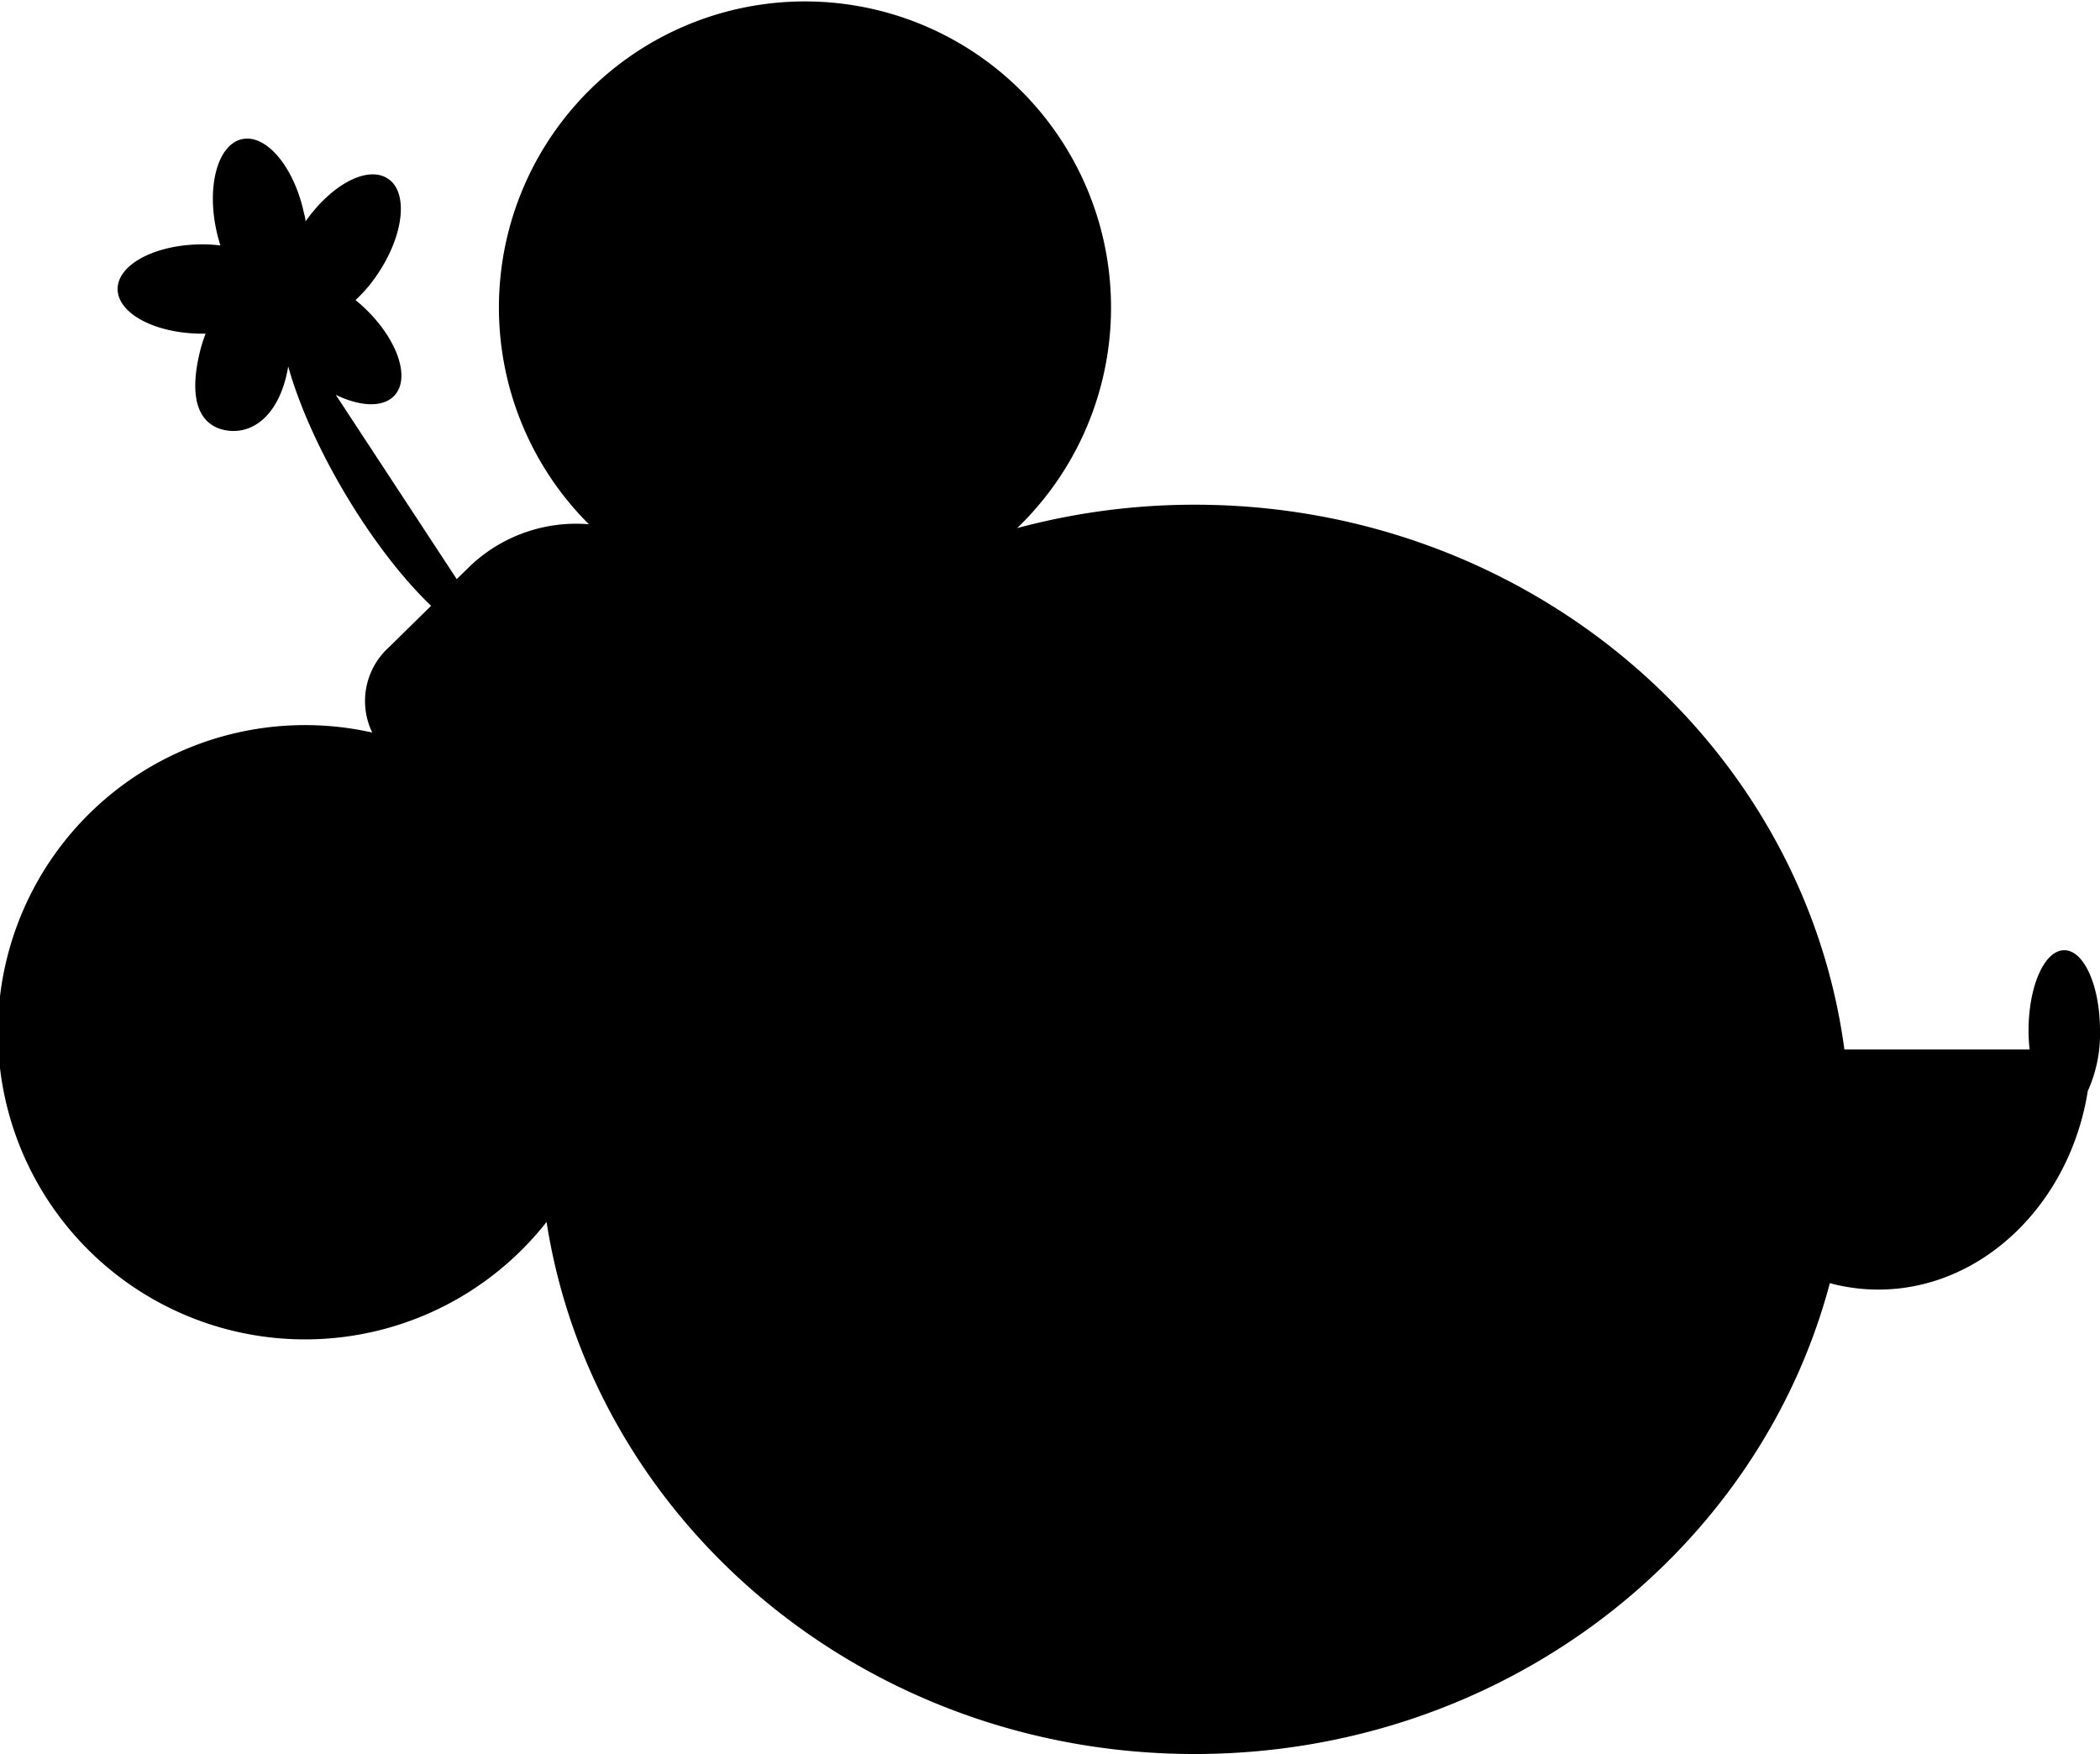 <svg id="Layer_1" data-name="Layer 1" xmlns="http://www.w3.org/2000/svg" viewBox="0 0 235.14 196.39"><title>minnie</title><path d="M234,133c-2.21,0-4,4-4,9a18.18,18.18,0,0,0,.12,2.12H209.38c-4.61-34.4-35.41-61-72.75-61a76.42,76.42,0,0,0-19.88,2.62,34.27,34.27,0,1,0-47.95-.43A17.23,17.23,0,0,0,55.59,89.9L54,91.45,40.46,70.82c2.75,1.33,5.33,1.45,6.59.05,1.85-2.05.19-6.57-3.7-10.08-.22-.2-.45-.39-.68-.58a16.24,16.24,0,0,0,2.47-2.91c2.94-4.35,3.47-9.13,1.18-10.67s-6.32.62-9.25,4.77c0-.32-.11-.65-.19-1-1.12-5.13-4.22-8.8-6.92-8.21s-4,5.23-2.84,10.35c.11.54.26,1,.41,1.55a16.66,16.66,0,0,0-2-.12c-5.25,0-9.5,2.24-9.5,5s4.25,5,9.5,5h.35a17.11,17.11,0,0,0-.73,2.42c-1.15,5.12.11,7.76,2.8,8.36s5.81-1.06,7-6.18q.1-.47.18-.93c2.6,9.23,9.53,20.61,16,26.8L46.4,99.09a8.11,8.11,0,0,0-1.86,9.54,34.39,34.39,0,1,0,19.52,54.8C69.32,197.14,99.8,223,136.63,223c34.29,0,63.08-22.42,71.12-52.72a20.91,20.91,0,0,0,5.43.72c11.66,0,21.47-9.67,23.45-22.23A15.48,15.48,0,0,0,238,142C238,137,236.21,133,234,133Z" transform="translate(-2.86 -26.61)"/></svg>